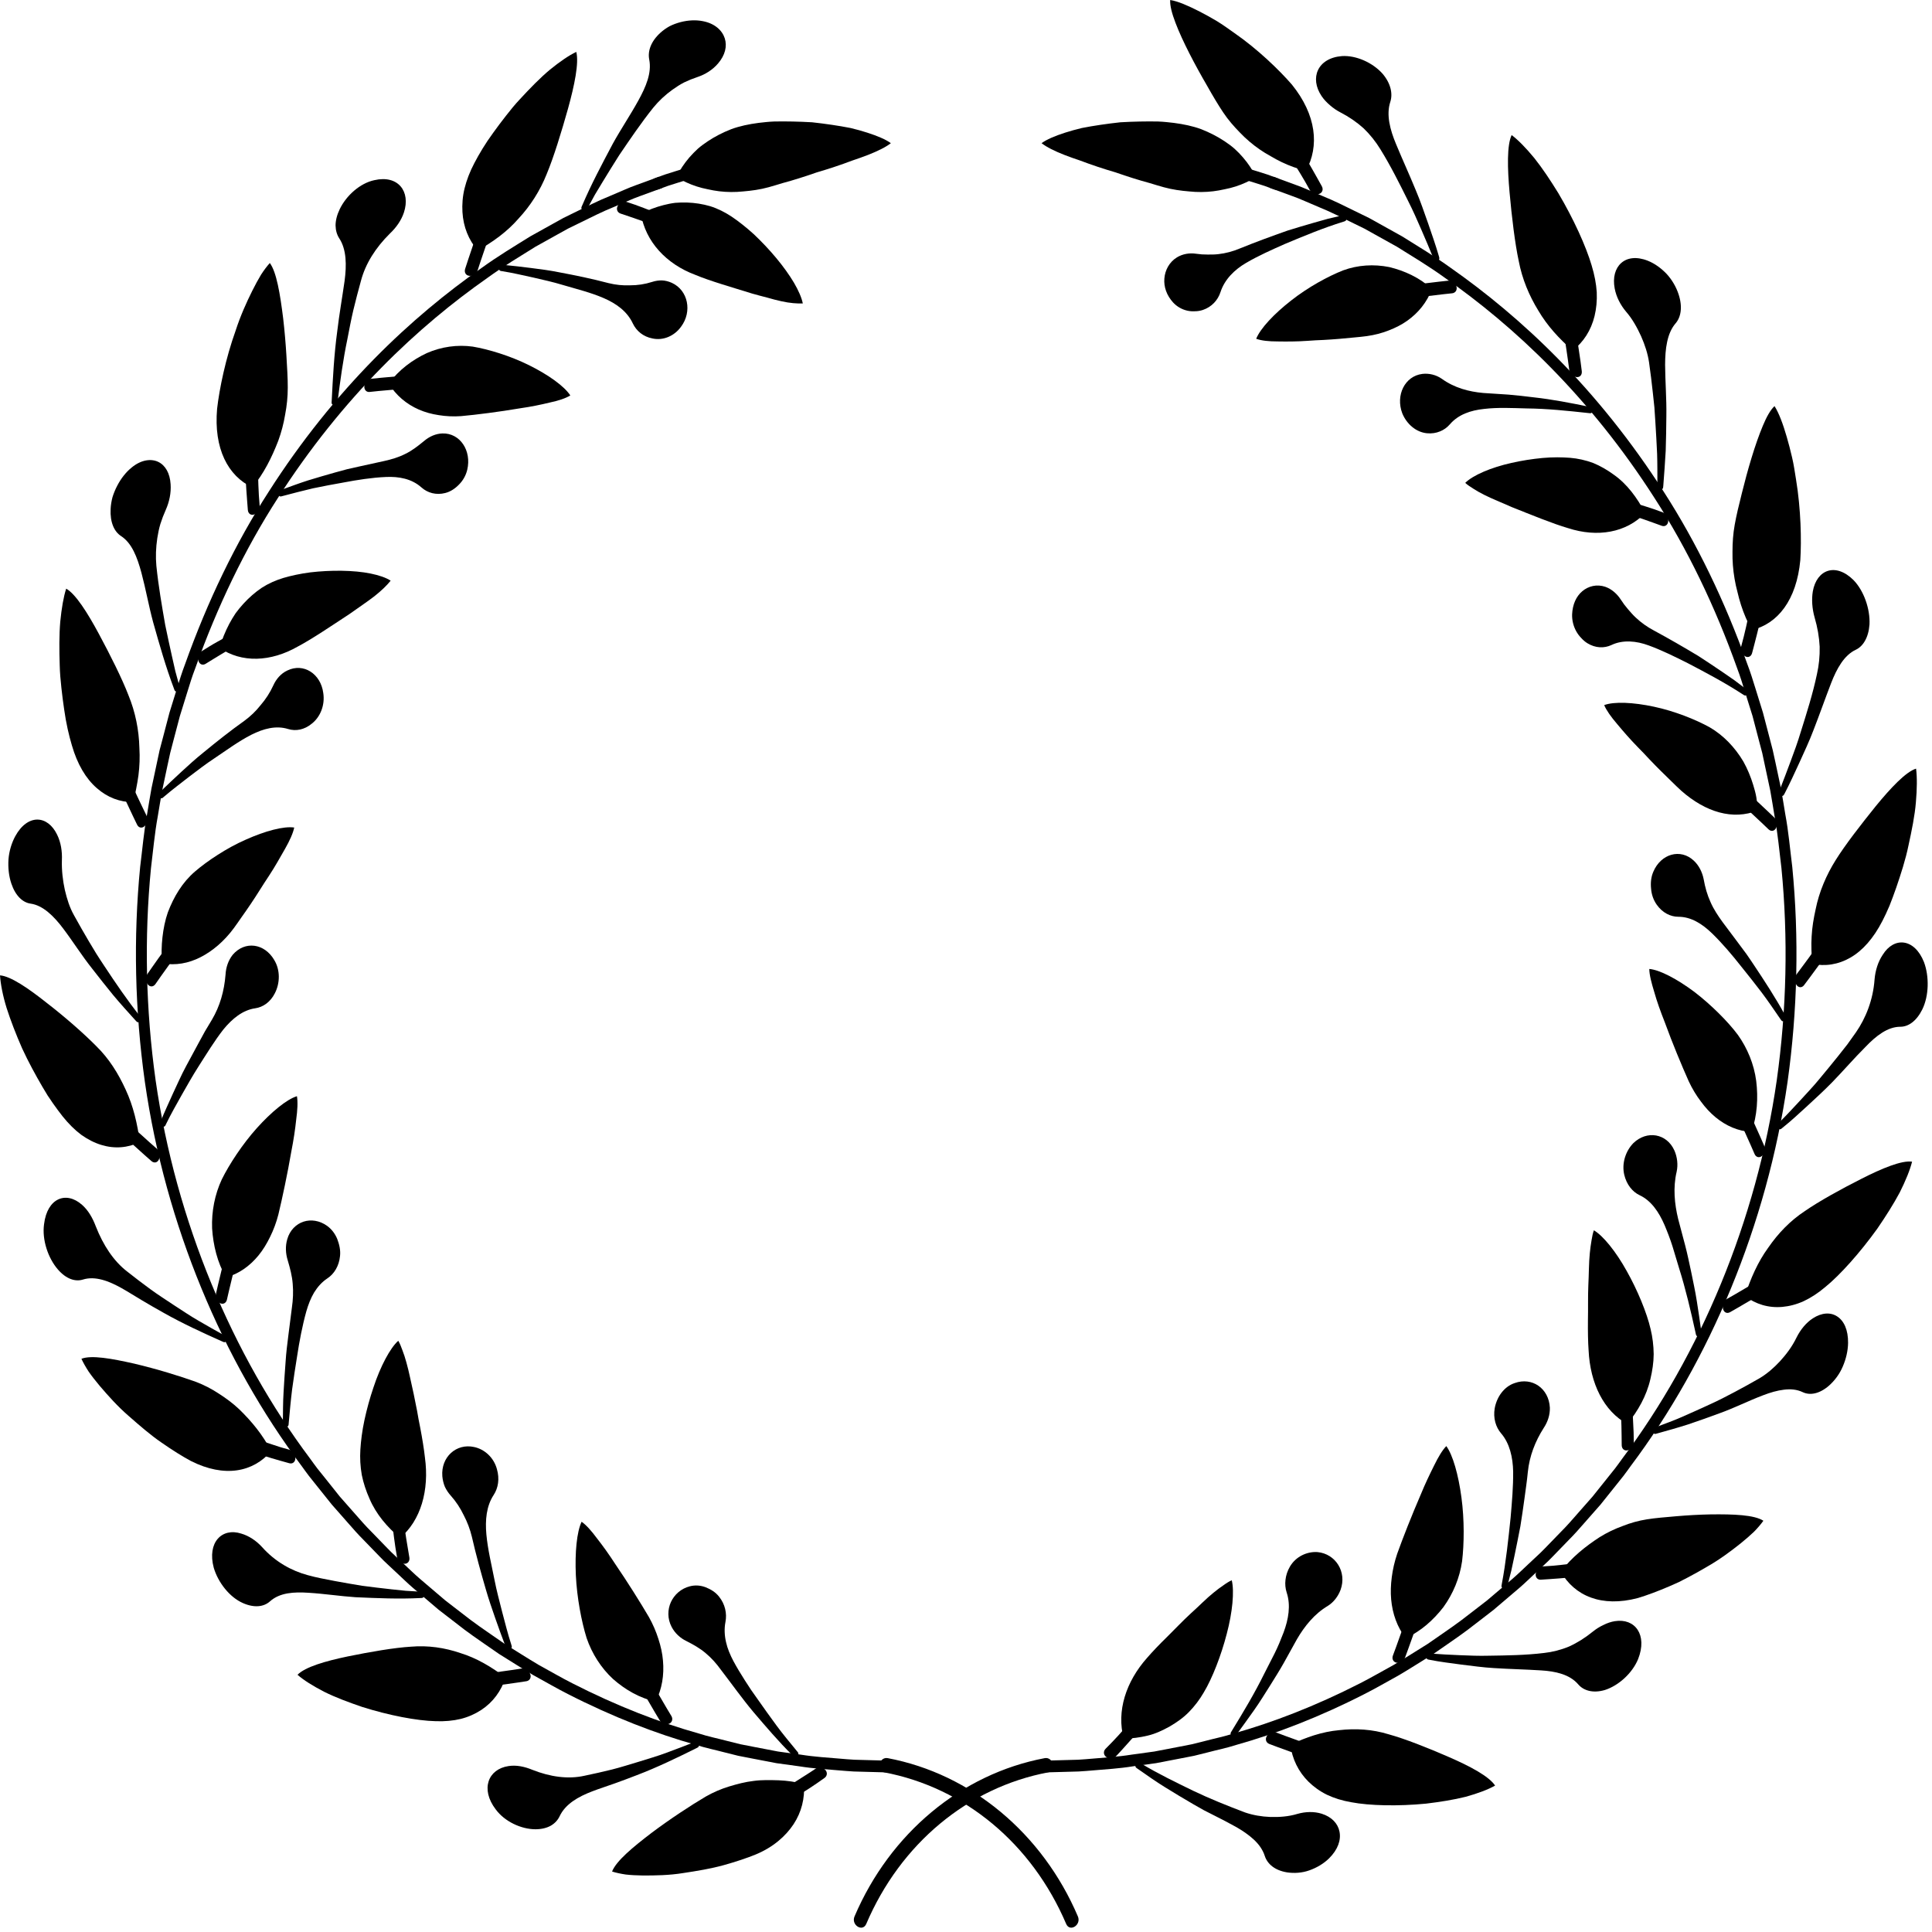 <?xml version="1.0" encoding="UTF-8" standalone="no"?><!DOCTYPE svg PUBLIC "-//W3C//DTD SVG 1.1//EN" "http://www.w3.org/Graphics/SVG/1.1/DTD/svg11.dtd"><svg width="100%" height="100%" viewBox="0 0 1305 1305" version="1.1" xmlns="http://www.w3.org/2000/svg" xmlns:xlink="http://www.w3.org/1999/xlink" xml:space="preserve" xmlns:serif="http://www.serif.com/" style="fill-rule:evenodd;clip-rule:evenodd;stroke-linejoin:round;stroke-miterlimit:2;"><path d="M860.183,119.383c0,0 5.33,1.959 15.359,5.625c5.033,1.742 10.983,4.588 18.145,7.555c7.201,2.866 15.209,6.904 24.175,11.308c2.242,1.1 4.555,2.233 6.942,3.392c2.279,1.283 4.667,2.595 7.092,3.941c4.85,2.696 9.916,5.521 15.208,8.467c10.288,6.45 21.563,13.137 33.025,21.417c23.034,16.158 47.904,36.42 72.554,61.52c24.65,25.071 49.009,54.971 71.088,89.488c22.187,34.404 41.329,73.892 56.537,116.587c2.021,5.284 3.709,10.742 5.4,16.213c1.688,5.471 3.379,10.958 5.105,16.466c1.47,5.588 2.941,11.201 4.408,16.834l2.204,8.458l1.875,8.592c1.213,5.737 2.425,11.496 3.675,17.266c1.063,5.809 1.946,11.676 2.938,17.53c2.204,11.687 3.195,23.625 4.704,35.529c4.662,47.796 3.562,97 -3.196,145.275c-13.888,96.621 -52.608,188.362 -105.95,259.421c-1.617,2.237 -3.233,4.521 -4.925,6.708l-5.142,6.446c-3.416,4.287 -6.833,8.558 -10.25,12.808c-3.562,4.067 -7.125,8.117 -10.687,12.146c-3.529,4.046 -7.054,8.067 -10.804,11.8c-3.671,3.796 -7.346,7.575 -10.984,11.333c-3.6,3.8 -7.529,7.18 -11.241,10.759c-3.784,3.483 -7.421,7.116 -11.275,10.412c-3.859,3.284 -7.68,6.546 -11.5,9.788c-1.913,1.625 -3.784,3.237 -5.696,4.846c-1.946,1.516 -3.892,3.025 -5.842,4.529c-3.892,2.995 -7.75,5.971 -11.608,8.929c-7.713,5.8 -15.65,11 -23.292,16.396c-7.933,4.9 -15.612,9.854 -23.362,14.42c-7.825,4.284 -15.43,8.759 -23.109,12.63c-30.562,15.629 -59.954,26.9 -86.55,34.366c-6.575,2.125 -13.116,3.421 -19.358,5.084c-3.125,0.779 -6.208,1.545 -9.221,2.3c-3.05,0.595 -6.025,1.179 -8.967,1.745c-5.841,1.13 -11.462,2.205 -16.825,3.242c-5.4,0.742 -10.541,1.45 -15.466,2.121c-9.771,1.567 -18.55,2.017 -26.192,2.7c-3.821,0.279 -7.346,0.667 -10.617,0.8c-3.233,0.092 -6.17,0.175 -8.816,0.246c-10.579,0.287 -16.2,0.446 -16.2,0.446l-0,-7.959c-0,0 5.546,-0.154 15.979,-0.441c2.571,-0.071 5.512,-0.146 8.708,-0.234c3.196,-0.137 6.684,-0.516 10.434,-0.795c7.529,-0.671 16.2,-1.117 25.825,-2.659c4.85,-0.662 9.916,-1.358 15.245,-2.096c5.288,-1.012 10.838,-2.079 16.605,-3.187c2.866,-0.563 5.804,-1.133 8.816,-1.725c2.975,-0.738 5.988,-1.5 9.075,-2.267c6.134,-1.641 12.6,-2.912 19.1,-5.012c26.196,-7.354 55.142,-18.463 85.304,-33.863c7.53,-3.816 15.025,-8.233 22.775,-12.446c7.605,-4.5 15.209,-9.387 23,-14.216c7.53,-5.317 15.355,-10.446 22.959,-16.159c3.783,-2.912 7.604,-5.845 11.425,-8.8c1.946,-1.483 3.858,-2.966 5.766,-4.462c1.875,-1.588 3.75,-3.179 5.621,-4.775c3.75,-3.196 7.534,-6.413 11.354,-9.65c3.784,-3.25 7.384,-6.833 11.092,-10.267c3.675,-3.529 7.533,-6.854 11.096,-10.6c3.6,-3.704 7.2,-7.429 10.837,-11.179c3.675,-3.671 7.163,-7.637 10.617,-11.621c3.492,-3.975 7.017,-7.966 10.542,-11.975c3.346,-4.191 6.725,-8.4 10.104,-12.629l5.071,-6.35c1.687,-2.154 3.233,-4.408 4.85,-6.612c52.566,-70.042 90.737,-160.455 104.404,-255.667c6.683,-47.575 7.75,-96.092 3.158,-143.2c-1.471,-11.738 -2.462,-23.508 -4.629,-35.017c-0.992,-5.771 -1.837,-11.558 -2.9,-17.279c-1.212,-5.687 -2.425,-11.362 -3.637,-17.017l-1.8,-8.466l-2.205,-8.338c-1.433,-5.55 -2.904,-11.075 -4.337,-16.587c-1.688,-5.429 -3.379,-10.838 -5.067,-16.229c-1.654,-5.388 -3.308,-10.767 -5.291,-15.971c-14.988,-42.084 -33.834,-81 -55.73,-114.904c-21.75,-34.025 -45.775,-63.496 -70.058,-88.205c-24.283,-24.745 -48.783,-44.712 -71.525,-60.641c-11.279,-8.163 -22.408,-14.75 -32.55,-21.109c-5.217,-2.904 -10.212,-5.683 -14.987,-8.341c-2.388,-1.329 -4.7,-2.621 -6.98,-3.888c-2.35,-1.146 -4.629,-2.258 -6.833,-3.341c-8.854,-4.342 -16.717,-8.321 -23.804,-11.146c-7.054,-2.921 -12.967,-5.729 -17.929,-7.446c-9.846,-3.613 -15.134,-5.542 -15.134,-5.542l2.275,-7.571Z" style="fill-rule:nonzero;"/><path d="M786.088,126.471c5.804,1.604 11.57,2.367 17.154,2.833c5.55,0.584 10.987,0.534 16.275,-0.104c2.608,-0.308 5.216,-0.812 7.754,-1.371c2.533,-0.487 4.996,-1.116 7.421,-1.891c4.812,-1.55 9.404,-3.675 13.662,-6.342c-2.237,-4.675 -5.179,-9.117 -8.742,-13.246c-1.762,-2.067 -3.708,-4.05 -5.804,-5.95c-2.096,-1.821 -4.333,-3.462 -6.721,-5.05c-4.779,-3.146 -10.066,-5.879 -15.762,-8.108c-5.729,-2.109 -11.938,-3.375 -18.367,-4.221c-3.196,-0.367 -6.796,-0.808 -10.691,-0.95c-3.892,-0.079 -8.046,-0.071 -12.342,0.017c-4.3,0.087 -8.708,0.245 -13.154,0.512c-4.479,0.488 -8.963,1.054 -13.333,1.7c-4.371,0.646 -8.596,1.367 -12.638,2.158c-4.042,0.938 -7.862,2.055 -11.354,3.15c-6.942,2.221 -12.525,4.625 -15.904,7.1c3.379,2.663 8.854,5.367 15.5,7.967c3.308,1.313 6.908,2.525 10.691,3.821c3.784,1.437 7.717,2.833 11.721,4.171c4.004,1.333 8.079,2.608 12.121,3.787c4.042,1.404 8.008,2.742 11.867,3.946c3.858,1.213 7.566,2.296 11.058,3.238c3.488,1.004 6.683,2.083 9.588,2.833Z" style="fill-rule:nonzero;"/><path d="M866.025,125.725c-0.658,2.075 -3.158,3.042 -5.583,2.15c-0,-0 -2.571,-0.933 -6.392,-2.333c-3.821,-1.305 -9.037,-2.817 -14.217,-4.434c-5.179,-1.533 -10.325,-3.329 -14.254,-4.183c-3.929,-0.983 -6.575,-1.638 -6.575,-1.638l1.688,-7.741c-0,-0 2.646,0.662 6.65,1.658c4.004,0.875 9.221,2.683 14.475,4.246c5.254,1.642 10.541,3.171 14.437,4.496c3.896,1.421 6.467,2.371 6.467,2.371c2.462,0.904 3.967,3.325 3.304,5.408Z" style="fill-rule:nonzero;"/><path d="M892.771,1225.11c6.687,2.108 10.946,6.579 12.012,12.112c1.138,5.617 -1.029,12.079 -7.054,18.046c-3.6,3.542 -8.3,6.325 -13.262,8.079c-4.959,1.787 -10.321,2.092 -15.096,1.379c-8.229,-1.321 -13.3,-5.646 -15.063,-11.096c-1.396,-4.362 -4.116,-8.029 -7.533,-11.179c-3.454,-3.187 -7.675,-6.046 -12.05,-8.508c-4.7,-2.633 -9.513,-5.096 -14.325,-7.529l-7.162,-3.638c-2.355,-1.337 -4.705,-2.671 -7.055,-3.996c-6.575,-3.812 -12.966,-7.662 -19.212,-11.541c-6.246,-3.821 -12.454,-8.275 -18.442,-12.417l-0.846,-0.596c-2.133,-1.521 0.588,-4.483 2.9,-3.129c11.425,6.892 23.184,12.592 35.455,18.55c11.204,5.358 22.85,10.029 35.008,14.633c5.291,1.796 10.983,2.792 16.933,3.021c5.954,0.163 12.233,-0.204 18.442,-2.087c5.437,-1.542 11.171,-1.696 16.35,-0.104Z" style="fill-rule:nonzero;"/><path d="M912.754,1217.35c-6.171,-1.058 -11.646,-2.779 -16.458,-5.062c-4.813,-2.367 -9,-5.413 -12.454,-8.813c-6.904,-6.837 -10.984,-15.416 -12.267,-24.962c10.579,-5.017 21.488,-8.804 32.804,-9.829c11.242,-1.3 22.554,-0.646 33.65,2.787c10.875,2.992 26.563,9.179 40.779,15.404c14.105,6.146 26.925,12.929 31.08,19.217c-4.775,2.737 -11.721,5.308 -19.767,7.55c-8.117,2.05 -17.483,3.521 -26.854,4.65c-18.954,1.846 -38.204,1.408 -50.513,-0.942Z" style="fill-rule:nonzero;"/><path d="M855.742,1172.58c-1.325,2.063 -0.663,4.475 1.541,5.371c0,-0 9.184,3.512 18.734,6.875c4.741,1.658 9.625,3.416 13.225,4.496c3.637,1.075 6.062,1.791 6.062,1.791l4.667,-8.037c-0,-0 -2.425,-0.713 -6.063,-1.784c-3.637,-1.133 -8.337,-2.424 -13.112,-4.158c-9.554,-3.362 -18.7,-6.871 -18.7,-6.871c-2.204,-0.837 -5.034,0.192 -6.354,2.317Z" style="fill-rule:nonzero;"/><path d="M1090.74,1095.05c13.629,-2.192 22.229,9.171 15.762,25.575c-3.933,9.629 -13.3,18.004 -22.483,20.921c-8.008,2.346 -14.363,0.417 -17.963,-3.796c-5.804,-6.787 -15.395,-8.875 -25.166,-9.458c-10.434,-0.667 -21.454,-0.892 -31.775,-1.563c-7.238,-0.404 -14.734,-1.475 -21.896,-2.337c-7.275,-1.004 -14.254,-1.788 -21.417,-3.225l-0.991,-0.188c-2.538,-0.491 -1.142,-4.333 1.504,-4.066c6.429,0.525 12.858,0.791 19.433,1.096c6.575,0.274 13.3,0.562 19.875,0.37c12.088,-0.187 24.871,-0.325 37.396,-1.862c5.512,-0.604 11.208,-2.021 16.792,-4.333c5.47,-2.48 10.837,-5.825 15.979,-10.005c2.279,-1.837 4.704,-3.387 7.275,-4.558c2.458,-1.258 5.066,-2.154 7.675,-2.571Z" style="fill-rule:nonzero;"/><path d="M1106.28,1079.43c-24.391,6.442 -42.687,-1.366 -52.054,-17.841c7.421,-9.659 16.713,-17.088 26.338,-23.334c4.887,-3.029 10.066,-5.525 15.466,-7.471c5.255,-2.1 10.73,-3.625 16.35,-4.512c5.617,-0.921 12.709,-1.475 20.092,-2.121c7.35,-0.633 15.321,-1.083 23,-1.233c15.5,-0.192 29.463,0.3 35.633,4.295c-1.654,2.309 -3.783,4.834 -6.354,7.45c-2.683,2.546 -5.733,5.205 -9.075,7.9c-6.725,5.375 -14.4,11.059 -22.887,15.859c-4.15,2.454 -8.375,4.812 -12.563,7.021c-2.096,1.079 -4.154,2.145 -6.208,3.2c-2.096,0.937 -4.188,1.862 -6.208,2.762c-8.159,3.508 -15.617,6.267 -21.53,8.025Z" style="fill-rule:nonzero;"/><path d="M1037.37,1062.78c-0.442,2.483 1.062,4.4 3.379,4.25c-0,0 2.496,-0.167 6.171,-0.408c3.712,-0.3 8.816,-0.546 13.666,-1.205c9.846,-1.158 19.946,-2.62 19.946,-2.62c0,-0 0.371,-2.325 0.738,-4.642c0.366,-2.304 0.696,-4.646 0.696,-4.646c-0,0 -2.496,0.408 -6.28,0.913c-3.712,0.479 -8.708,1.112 -13.666,1.75c-4.925,0.579 -9.775,1.15 -13.446,1.458c-3.675,0.25 -6.171,0.412 -6.171,0.412c-2.354,0.146 -4.596,2.25 -5.033,4.738Z" style="fill-rule:nonzero;"/><path d="M1224.54,890.467c6.025,-3.875 11.904,-4.2 16.383,-1.284c4.591,2.946 7.496,9.063 7.387,17.913c-0.075,5.258 -1.362,10.867 -3.604,15.996c-2.166,5.154 -5.616,9.616 -9.329,12.904c-6.504,5.617 -12.896,6.671 -17.746,4.342c-3.929,-1.863 -8.225,-2.209 -12.708,-1.638c-4.521,0.538 -9.296,1.938 -13.958,3.742c-10.03,3.783 -19.621,8.691 -29.721,12.266c-7.017,2.596 -13.963,5.059 -20.829,7.384c-6.98,2.241 -14.071,4.221 -20.98,6.137l-0.954,0.267c-2.496,0.671 -2.683,-3.508 -0.183,-4.429c6.062,-2.317 12.417,-4.563 18.404,-7.242c6.025,-2.637 12.125,-5.383 18.296,-8.237c5.696,-2.559 11.204,-5.43 16.825,-8.405c5.583,-2.97 11.242,-6.07 16.9,-9.345c4.85,-2.95 9.367,-6.796 13.592,-11.359c4.187,-4.591 8.191,-9.829 11.166,-16c2.684,-5.379 6.467,-10.021 11.059,-13.012Z" style="fill-rule:nonzero;"/><path d="M1232.91,869.346c-4.884,4.137 -9.809,7.312 -14.621,9.558c-4.85,2.225 -9.809,3.45 -14.438,3.867c-9.329,0.812 -17.891,-1.813 -25.237,-7.317c3.821,-11.783 8.708,-23.025 15.762,-32.683c6.721,-9.775 14.95,-18.304 24.796,-24.763c9.442,-6.554 24.283,-14.77 38.204,-21.787c13.779,-6.996 27.075,-12.55 34.167,-11.558c-1.396,5.65 -4.371,12.912 -8.342,20.825c-4.187,7.849 -9.55,16.275 -15.171,24.466c-11.716,16.288 -25.091,31.238 -35.12,39.392Z" style="fill-rule:nonzero;"/><path d="M1163.81,883.942c0.512,2.47 2.57,3.583 4.699,2.433c0,0 8.601,-4.862 17.417,-10.125c4.333,-2.642 8.888,-5.283 12.05,-7.425c3.196,-2.146 5.325,-3.571 5.325,-3.571l-2.242,-9.175c0,0 -2.129,1.433 -5.325,3.575c-3.233,2.104 -7.35,4.95 -11.758,7.567c-8.779,5.266 -17.412,10.129 -17.412,10.129c-2.059,1.167 -3.267,4.096 -2.755,6.592Z" style="fill-rule:nonzero;"/><path d="M1271.71,644.942c7.567,-12.284 21.417,-11.338 27.884,4.95c3.6,9.654 3.379,22.762 -1.175,32.004c-3.971,7.946 -9.479,11.662 -14.809,11.642c-8.558,-0.005 -16.42,6.166 -23.437,13.508c-7.825,7.8 -15.208,16.404 -22.738,24.129c-5.329,5.454 -11.058,10.675 -16.57,15.779c-5.584,5.083 -10.871,10.071 -16.75,14.758l-0.809,0.663c-2.058,1.692 -3.708,-2.054 -1.725,-3.967c4.813,-4.721 9.292,-9.65 13.996,-14.662c4.554,-5.034 9.512,-10.138 13.812,-15.471c4.042,-4.854 8.155,-9.854 12.271,-15l6.171,-7.825l5.767,-8.087c6.65,-9.592 11.608,-21.913 12.6,-35.742c0.516,-6.075 2.35,-11.963 5.512,-16.679Z" style="fill-rule:nonzero;"/><path d="M1271.53,622.008c-6.063,11.805 -13.375,20.059 -21.638,24.825c-8.304,4.771 -17.158,6.075 -25.862,4.2c-0.371,-6.221 -0.737,-12.429 -0.333,-18.575c0.333,-6.141 1.358,-12.229 2.683,-18.166c2.35,-11.854 7.238,-23.25 13.592,-33.384c3.158,-5.058 7.383,-11.033 12.125,-17.329c4.737,-6.296 9.991,-12.916 14.95,-19.087c10.104,-12.338 20.316,-23.171 27.187,-25.304c0.771,5.787 0.659,13.741 -0.112,22.704c-0.734,8.966 -2.792,19.029 -4.959,28.958c-2.02,9.925 -5.291,19.829 -8.304,28.65c-1.541,4.417 -3.083,8.571 -4.591,12.354c-1.58,3.779 -3.234,7.204 -4.738,10.154Z" style="fill-rule:nonzero;"/><path d="M1213.41,665.221c1.396,2.054 3.709,2.162 5.179,0.204c0,0 6.209,-8.192 12.417,-16.812c3.196,-4.296 5.913,-8.68 8.154,-12.005c2.167,-3.345 3.638,-5.575 3.638,-5.575l-5.363,-7.433c0,0 -5.804,9.004 -11.608,17.579c-2.829,4.304 -6.1,8.517 -8.379,11.642c-2.313,3.1 -3.854,5.171 -3.854,5.171c-1.509,1.958 -1.58,5.179 -0.184,7.229Z" style="fill-rule:nonzero;"/><path d="M1224.5,399.425c2.608,-14.658 15.358,-19.658 27.517,-7.567c7.016,7.255 11.279,19.596 10.762,29.954c-0.658,8.996 -4.408,14.817 -9.292,17.092c-7.862,3.683 -12.858,12.771 -16.641,22.546c-4.042,10.442 -7.938,21.621 -11.979,31.938c-2.755,7.27 -6.171,14.541 -9.367,21.595c-3.271,7.071 -6.392,13.946 -9.917,20.742l-0.516,0.958c-1.284,2.446 -4.113,-0.295 -3.013,-2.895c2.5,-6.371 4.958,-12.863 7.421,-19.475c2.5,-6.621 4.925,-13.363 6.946,-20.125c3.891,-12.409 8.079,-25.542 10.871,-38.817c1.325,-5.854 1.983,-12.125 1.837,-18.621c-0.329,-6.408 -1.471,-13.033 -3.417,-19.667c-1.654,-5.85 -2.129,-12.062 -1.212,-17.658Z" style="fill-rule:nonzero;"/><path d="M1216.05,378.333c-2.533,27.092 -15.354,43.138 -32.804,47.221c-2.938,-5.408 -5.363,-11.05 -7.238,-16.875c-0.954,-2.908 -1.725,-5.875 -2.425,-8.854c-0.808,-2.933 -1.433,-5.904 -1.945,-8.904c-1.03,-5.996 -1.509,-12.117 -1.396,-18.275c-0,-6.108 0.404,-12.159 1.504,-18.225c1.067,-6.038 2.829,-13.417 4.812,-21.238c1.913,-7.733 4.117,-15.987 6.542,-23.891c2.388,-7.884 5.033,-15.471 7.604,-21.613c2.534,-6.112 5.217,-10.908 7.934,-13.366c3.05,4.816 5.766,12.229 8.266,20.858c1.25,4.308 2.463,8.925 3.563,13.704c1.141,4.754 1.875,9.892 2.683,14.933c3.342,20.163 3.746,41.296 2.9,54.525Z" style="fill-rule:nonzero;"/><path d="M1178.62,443.2c2.021,1.292 4.187,0.392 4.85,-2.054c-0,-0 0.662,-2.575 1.687,-6.438c0.959,-3.858 2.425,-9.15 3.492,-14.358c2.279,-10.425 4.333,-21.246 4.333,-21.246l-7.604,-4.529c0,-0 -2.054,10.812 -4.296,21.237c-1.141,5.238 -2.204,10.334 -3.233,14.221c-0.992,3.863 -1.692,6.438 -1.692,6.438c-0.658,2.441 0.442,5.437 2.463,6.729Z" style="fill-rule:nonzero;"/><path d="M1090.67,194.863c-2.829,-14.746 7.017,-24.813 22.371,-18.742c4.554,1.8 9,4.992 12.75,8.937c3.67,4.005 6.5,8.938 8.079,13.85c2.758,8.488 1.546,15.33 -2.092,19.534c-5.766,6.704 -7.016,17.208 -7.054,27.946c0.075,11.408 1.029,22.933 0.846,34.408c-0.075,8.029 -0.183,15.921 -0.442,23.716c-0.479,7.951 -0.991,15.771 -1.616,23.463l-0.109,1.079c-0.221,2.767 -3.933,1.55 -3.896,-1.292c0,-6.962 0.038,-14.133 -0.183,-21.216c-0.333,-7.029 -0.7,-14.154 -1.175,-21.379c-0.221,-3.321 -0.442,-6.659 -0.662,-10.013c-0.367,-3.312 -0.696,-6.637 -1.067,-9.971c-0.733,-6.704 -1.542,-13.508 -2.533,-20.35c-0.884,-6.012 -2.792,-11.833 -5.363,-17.679c-2.646,-5.737 -5.804,-11.642 -10.212,-16.683c-3.784,-4.517 -6.58,-9.938 -7.642,-15.609Z" style="fill-rule:nonzero;"/><path d="M1075.1,179.283c1.946,6.379 3.083,12.434 3.45,18.096c0.258,5.767 -0.292,11.158 -1.467,16.05c-2.387,9.792 -7.533,17.667 -14.771,23.313c-9,-7.788 -17.116,-16.555 -23.216,-26.93c-6.246,-10.162 -10.946,-21.366 -13.263,-33.591c-2.533,-11.8 -4.7,-29.746 -6.171,-46.242c-1.47,-16.387 -1.837,-31.854 1.396,-38.746c4.446,3.325 9.771,8.809 15.284,15.505c5.47,6.841 10.983,15.175 16.2,23.641c10.287,17.329 18.77,36.013 22.558,48.904Z" style="fill-rule:nonzero;"/><path d="M1064.77,254.692c2.312,0.345 3.967,-1.417 3.675,-3.971c-0,-0 -0.296,-2.621 -0.846,-6.567c-0.587,-3.975 -1.396,-9.279 -2.167,-14.575c-0.846,-5.333 -1.691,-10.791 -2.425,-14.791c-0.808,-3.98 -1.358,-6.634 -1.358,-6.634l-8.746,-0.754c0,0 0.55,2.65 1.359,6.633c0.737,4.013 1.875,9.113 2.645,14.525c1.692,10.709 3.05,21.125 3.05,21.125c0.33,2.496 2.496,4.688 4.813,5.009Z" style="fill-rule:nonzero;"/><path d="M892.658,64.85c-8.116,-12.067 -2.825,-25.579 13.667,-26.958c9.7,-0.646 20.904,4.437 27.554,11.908c5.621,6.625 6.979,13.604 5.217,19.008c-2.867,8.73 -0.146,18.896 3.892,28.542c4.262,10.321 9.187,21.025 13.375,31.258c3.05,7.15 5.62,14.809 8.229,22.13c2.533,7.437 5.066,14.525 7.237,22.025l0.292,1.05c0.771,2.687 -3.013,3.091 -4.004,0.429c-2.571,-6.392 -5.292,-12.721 -8.084,-19.179c-2.791,-6.455 -5.691,-13.005 -8.85,-19.225c-5.733,-11.542 -11.796,-23.775 -18.812,-35.063c-3.084,-5.037 -6.867,-9.842 -11.35,-14.154c-4.554,-4.088 -9.808,-7.721 -15.613,-10.708c-2.533,-1.317 -4.958,-2.95 -7.091,-4.855c-2.167,-1.854 -4.113,-3.879 -5.659,-6.208Z" style="fill-rule:nonzero;"/><path d="M872.638,57.146c16.57,20.492 18.662,41.575 9.516,58.208c-5.658,-1.362 -11.096,-3.304 -16.312,-5.791c-2.609,-1.234 -5.142,-2.65 -7.642,-4.117c-2.533,-1.375 -4.958,-2.883 -7.346,-4.525c-4.737,-3.275 -9.221,-7.071 -13.3,-11.346c-4.112,-4.192 -7.971,-8.6 -11.312,-13.621c-3.346,-4.979 -7.13,-11.341 -11.059,-18.333c-3.933,-6.758 -8.008,-14.129 -11.721,-21.408c-3.708,-7.28 -7.049,-14.45 -9.441,-20.771c-2.388,-6.267 -3.821,-11.571 -3.6,-15.442c5.329,0.817 12.2,3.913 19.729,7.708c3.783,1.934 7.717,4.125 11.721,6.492c3.966,2.433 7.971,5.275 11.9,8.092c15.946,11.037 30.492,25.208 38.867,34.854Z" style="fill-rule:nonzero;"/><path d="M890.933,131.033c2.242,-0.712 3.121,-3.046 1.913,-5.229c-0,0 -1.288,-2.296 -3.196,-5.733c-1.95,-3.388 -4.521,-8.192 -7.312,-12.575c-5.513,-8.888 -11.388,-17.909 -11.388,-17.909l-8.267,2.921c0,0 5.913,9.017 11.425,17.904c2.755,4.48 5.475,8.809 7.421,12.238c1.909,3.437 3.196,5.729 3.196,5.729c1.213,2.183 3.967,3.367 6.208,2.654Z" style="fill-rule:nonzero;"/><path d="M774.883,1119.75c-14.4,16.191 -20.829,36.133 -15.833,54.646c5.475,-0.071 10.875,-0.759 16.125,-2.034c5.254,-1.2 10.25,-3.612 14.954,-6.212c4.667,-2.738 9.075,-5.767 12.929,-9.717c3.859,-3.954 7.238,-8.371 10.03,-13.221c5.733,-9.487 11.795,-25.058 15.541,-39.62c3.859,-14.434 5.217,-28.796 3.379,-36.18c-1.691,0.742 -3.6,1.905 -5.658,3.417c-2.092,1.4 -4.333,3.067 -6.721,5.033c-4.775,3.8 -9.883,9.155 -15.358,14.017c-5.4,4.971 -10.838,10.733 -15.942,15.775c-5.146,5.008 -9.808,9.908 -13.446,14.096Z" style="fill-rule:nonzero;"/><path d="M747.258,1186.81c-1.95,-1.395 -2.133,-3.912 -0.441,-5.604c-0,0 7.016,-6.925 13.591,-14.562c6.575,-7.471 12.784,-14.871 12.784,-14.871c-0,-0 1.766,1.216 3.491,2.325c1.725,1.087 3.455,2.179 3.455,2.179c-0,-0 -1.509,1.992 -3.896,4.846c-2.425,2.792 -5.659,6.508 -8.892,10.229c-3.342,3.742 -6.683,7.483 -9.221,10.287c-1.283,1.409 -2.35,2.58 -3.121,3.4c-0.77,0.784 -1.175,1.234 -1.175,1.234c-1.691,1.696 -4.629,1.937 -6.575,0.537Z" style="fill-rule:nonzero;"/><path d="M905.554,1073.77c4.3,-12.046 -3.416,-24.225 -15.612,-25.388c-7.163,-0.475 -14.659,3.017 -18.625,9.779c-1.692,2.884 -2.684,5.942 -3.013,8.959c-0.366,2.95 -0.075,5.875 0.809,8.595c2.866,8.696 1.212,18.042 -2.096,26.963c-1.8,4.696 -3.784,9.579 -6.059,14.112c-2.316,4.575 -4.666,9.167 -6.983,13.709c-6.537,13.241 -13.958,25.637 -21.858,38.529l-0.55,0.9c-1.471,2.325 2.02,3.917 3.675,1.683c4.041,-5.475 7.933,-10.916 11.754,-16.316c3.821,-5.334 7.35,-11.205 10.875,-16.713c3.196,-5.158 6.391,-10.154 9.366,-15.462c2.942,-5.275 5.842,-10.567 8.78,-15.834c5.146,-8.879 11.904,-17.241 20.866,-22.546c3.896,-2.433 6.984,-6.395 8.671,-10.97Z" style="fill-rule:nonzero;"/><path d="M943.763,1049.5c-1.8,5.321 -3.013,10.654 -3.676,15.887c-0.662,5.192 -0.845,10.138 -0.404,15.009c0.884,9.691 4.08,18.691 9.809,26.062c10.175,-4.462 18.733,-12.175 25.495,-20.916c6.576,-9.071 10.984,-19.742 12.601,-30.98c1.395,-11.612 1.616,-27.966 -0.442,-43.125c-2.021,-15.212 -5.804,-28.629 -10.213,-34.658c-2.683,2.767 -5.437,7.375 -8.266,13.175c-2.863,5.725 -6.025,12.271 -8.963,19.471c-6.062,13.996 -12.196,29.596 -15.942,40.075Z" style="fill-rule:nonzero;"/><path d="M943.358,1123.11c-2.279,-0.437 -3.383,-2.662 -2.462,-4.941c-0,-0 3.675,-9.792 6.979,-19.359c1.654,-4.825 3.308,-9.45 4.408,-13.15c1.067,-3.65 1.8,-6.087 1.8,-6.087l8.009,1.108c-0,0 -0.696,2.434 -1.8,6.084c-1.1,3.62 -2.534,8.67 -4.225,13.441c-3.342,9.563 -6.98,19.354 -6.98,19.354c-0.883,2.334 -3.454,3.934 -5.729,3.55Z" style="fill-rule:nonzero;"/><path d="M1046.88,950.821c-0.696,-13.117 -12.05,-20.804 -23.696,-16.625c-7.162,2.325 -12.158,9.312 -13.554,17.029c-1.137,6.65 0.7,12.754 4.333,16.979c5.771,6.708 7.938,16.246 8.121,25.771c0.109,10.062 -0.808,20.696 -1.725,31.192c-1.508,14.495 -3.125,29.85 -5.916,44.65l-0.184,1.054c-0.516,2.716 3.342,2.712 4.042,-0.004l2.533,-9.959l2.167,-10.12c1.396,-6.713 2.721,-13.338 3.971,-19.876c0.992,-6.145 1.871,-12.325 2.716,-18.42c0.809,-6.134 1.726,-12.046 2.313,-18.213c1.104,-10.762 4.925,-20.642 10.767,-29.812c2.646,-3.975 4.258,-8.734 4.112,-13.646Z" style="fill-rule:nonzero;"/><path d="M1073.04,912.033c1.029,22.409 10.283,41.192 26.154,49.813c7.237,-8.817 13.004,-19.038 15.579,-30.279c1.321,-5.575 2.204,-11.171 2.237,-16.867c-0.071,-5.75 -0.733,-11.45 -2.091,-16.983c-2.534,-11.004 -8.892,-26.409 -16.2,-39.321c-7.13,-12.9 -15.909,-23.783 -22.117,-27.367c-0.663,1.858 -1.175,4.158 -1.579,6.817c-0.442,2.616 -0.884,5.546 -1.175,8.766c-0.663,6.388 -0.588,14.084 -0.992,21.73c-0.333,7.675 -0.075,15.958 -0.258,23.416c-0.075,7.488 0.037,14.559 0.441,20.275Z" style="fill-rule:nonzero;"/><path d="M1099.49,979.613c-2.242,0.587 -4.08,-0.98 -4.08,-3.467c0,-0 -0.037,-2.588 -0.071,-6.479c-0.037,-3.863 -0.112,-8.959 -0.479,-14.171c-0.587,-10.35 -1.395,-20.338 -1.395,-20.338c-0,0 1.983,-0.579 3.966,-1.154c1.984,-0.562 3.859,-1.241 3.859,-1.241c-0,-0 0.329,2.583 0.587,6.345c0.221,3.834 0.55,8.942 0.879,14.054c0.259,5.217 0.517,10.438 0.7,14.355c0.075,3.895 0.113,6.495 0.113,6.495c-0,2.484 -1.804,5.013 -4.079,5.6Z" style="fill-rule:nonzero;"/><path d="M1131.01,777.146c-5.183,-11.621 -18.662,-13.829 -27.775,-4.967c-5.216,5.371 -7.933,13.663 -6.095,21.413c1.612,6.645 5.545,11.441 10.358,13.725c7.825,3.666 13.004,11.333 16.787,20.045c1.946,4.609 3.859,9.517 5.4,14.413c1.509,4.967 3.013,9.954 4.484,14.883c4.479,14.213 7.825,28.55 11.129,43.596l0.221,1.058c0.587,2.73 4.079,1.042 3.675,-1.787c-0.954,-6.921 -1.946,-13.733 -3.013,-20.425c-1.029,-6.675 -2.533,-13.479 -3.858,-20.025c-1.321,-6.042 -2.496,-11.954 -4.079,-17.958c-1.58,-5.913 -3.159,-11.838 -4.7,-17.742c-2.463,-10.142 -3.563,-21.183 -1.029,-31.896c1.029,-4.762 0.441,-9.892 -1.505,-14.333Z" style="fill-rule:nonzero;"/><path d="M1140.67,730.346c2.354,5.05 5.146,9.65 8.266,13.733c2.942,4.05 6.246,7.592 9.809,10.546c7.166,5.913 15.429,9.496 24.32,9.979c3.896,-11.096 4.592,-23.125 3.196,-34.446c-1.47,-11.354 -5.987,-22.154 -12.341,-31.075c-6.688,-9.008 -18.075,-20.366 -29.355,-29.033c-11.72,-8.771 -23.475,-14.958 -30.529,-15.558c0.038,4 1.471,9.379 3.346,15.55c1.725,6.158 4.221,13.15 7.088,20.383c5.216,14.35 11.683,29.825 16.2,39.921Z" style="fill-rule:nonzero;"/><path d="M1190.15,780.817c-1.875,1.512 -4.116,0.862 -5.033,-1.4c-0,-0 -4.117,-9.58 -8.342,-18.73c-2.129,-4.595 -4.187,-9.083 -5.875,-12.437c-1.729,-3.346 -2.867,-5.579 -2.867,-5.579l6.171,-5.609c0,0 1.175,2.234 2.904,5.58c1.688,3.354 4.188,7.937 6.171,12.508c4.225,9.15 8.338,18.729 8.338,18.729c0.991,2.283 0.333,5.413 -1.467,6.938Z" style="fill-rule:nonzero;"/><path d="M1144.12,581.358c-9,-8.445 -22.188,-4.671 -27.329,7.409c-1.584,3.608 -1.95,7.583 -1.546,11.471c0.296,3.9 1.579,7.683 3.821,10.854c3.82,5.429 9.258,8.141 14.583,8.15c8.633,-0.017 16.129,4.8 22.742,11.183c6.979,6.771 13.737,14.762 19.912,22.621c4.479,5.55 9,11.258 13.479,17.121c4.409,5.858 8.488,11.858 12.713,18.025l0.625,0.866c1.504,2.242 4.079,-0.8 2.716,-3.22c-6.5,-11.834 -13.92,-23.217 -21.195,-34.096c-1.655,-2.488 -3.305,-4.963 -5.034,-7.413c-1.8,-2.429 -3.6,-4.862 -5.437,-7.304c-3.563,-4.758 -7.125,-9.529 -10.688,-14.279c-2.979,-4.125 -5.991,-8.596 -8.083,-13.425c-2.204,-4.821 -3.675,-9.988 -4.629,-15.45c-0.954,-4.792 -3.196,-9.279 -6.65,-12.513Z" style="fill-rule:nonzero;"/><path d="M1135.78,534.242c16.309,14.329 34.679,19.937 51.505,13.204c-0.184,-2.954 -0.48,-5.892 -0.921,-8.792c-0.475,-2.891 -1.284,-5.7 -2.13,-8.475c-1.687,-5.537 -3.891,-10.837 -6.612,-15.737c-5.767,-9.709 -13.517,-17.779 -22.775,-23.175c-9.625,-5.313 -23.808,-10.971 -37.658,-13.913c-13.921,-2.979 -26.888,-3.596 -33.613,-1.079c1.542,3.625 4.629,7.983 8.746,12.763c4.004,4.825 8.667,10.212 13.921,15.595c2.721,2.675 5.254,5.446 7.825,8.18c2.571,2.725 5.216,5.4 7.787,7.958c5.292,5.083 9.921,9.858 13.925,13.471Z" style="fill-rule:nonzero;"/><path d="M1199.67,559.288c-1.1,2.179 -3.379,2.55 -5.104,0.879c-0,-0 -7.275,-7.025 -14.475,-13.621c-3.6,-3.308 -7.092,-6.546 -9.992,-8.879c-2.829,-2.325 -4.704,-3.88 -4.704,-3.88l3.675,-7.816c-0,-0 7.491,6.117 15.025,12.683c7.162,6.596 14.437,13.625 14.437,13.625c1.725,1.671 2.242,4.829 1.138,7.009Z" style="fill-rule:nonzero;"/><path d="M1084.28,396.342c-5.733,-1.884 -11.354,-0.471 -15.466,2.983c-4.155,3.508 -6.613,8.933 -6.909,15.704c-0.108,4.004 0.884,7.9 2.721,11.259c0.917,1.679 2.054,3.225 3.379,4.583c1.25,1.4 2.646,2.633 4.225,3.608c5.438,3.35 11.388,3.5 16.275,1.196c7.713,-3.675 16.863,-2.771 25.088,0.279c8.821,3.213 17.821,7.658 26.6,12.075c12.158,6.354 24.941,13.125 36.921,20.929l0.841,0.542c2.204,1.408 3.492,-2.504 1.363,-4.142l-7.825,-5.908l-8.084,-5.583c-5.4,-3.671 -10.725,-7.217 -16.016,-10.646c-10.067,-6.096 -20.171,-11.888 -30.2,-17.325c-4.479,-2.359 -8.629,-5.288 -12.342,-8.796c-1.875,-1.742 -3.525,-3.679 -5.254,-5.675c-1.725,-1.983 -3.304,-4.108 -4.775,-6.392c-2.608,-4.012 -6.246,-7.191 -10.542,-8.691Z" style="fill-rule:nonzero;"/><path d="M1059.19,356.742c19.799,6.441 39.345,3.104 52.054,-10.221c-5.363,-10.263 -12.234,-19.617 -21.234,-25.913c-4.408,-3.233 -9.075,-5.904 -13.921,-7.904c-5.033,-1.854 -10.25,-3.029 -15.541,-3.471c-5.325,-0.412 -11.646,-0.521 -18.588,0.113c-6.908,0.646 -14.216,1.783 -21.05,3.35c-13.629,3.017 -25.975,8.266 -31.191,13.466c1.395,1.309 3.27,2.563 5.4,3.884c2.095,1.387 4.558,2.766 7.275,4.133c5.4,2.759 12.05,5.329 18.587,8.271c13.559,5.4 27.921,11.296 38.208,14.292Z" style="fill-rule:nonzero;"/><path d="M1126.82,352.121c-0.217,2.492 -2.205,3.833 -4.371,3.033c-0,0 -2.275,-0.825 -5.692,-2.062c-3.454,-1.184 -7.787,-2.888 -12.454,-4.234c-9.258,-2.825 -18.221,-5.3 -18.221,-5.3c0,0 0.146,-2.204 0.292,-4.408c0.112,-2.208 0.258,-4.421 0.258,-4.421c0,0 2.242,0.604 5.659,1.575c3.416,1.013 8.008,2.363 12.562,3.717c4.592,1.416 9.296,2.841 12.746,4.037c3.383,1.238 5.658,2.067 5.658,2.067c2.167,0.8 3.784,3.504 3.563,5.996Z" style="fill-rule:nonzero;"/><path d="M960.808,252.554c-11.866,1.409 -18.295,14.425 -13.596,26.692c2.942,7.142 9.259,12.7 16.642,13.4c3.163,0.312 6.138,-0.154 8.746,-1.221c2.571,-1.008 4.846,-2.637 6.683,-4.746c5.805,-6.771 14.217,-9.512 23.071,-10.45c9.479,-1.133 19.104,-0.596 28.804,-0.35c13.921,0.146 27.442,1.571 41.696,3.117l1.025,0.117c2.575,0.304 2.242,-3.788 -0.367,-4.33c-12.708,-2.616 -24.979,-5.016 -37.541,-6.395c-5.696,-0.68 -11.279,-1.38 -16.975,-1.834c-5.692,-0.371 -11.388,-0.737 -17.046,-1.108c-9.696,-0.846 -19.654,-3.475 -28.138,-9.638c-3.82,-2.62 -8.487,-3.766 -13.004,-3.254Z" style="fill-rule:nonzero;"/><path d="M923.263,227.025c5.179,-0.721 10.137,-2.008 14.691,-3.8c4.596,-1.779 8.746,-3.846 12.529,-6.533c7.534,-5.313 13.409,-12.559 16.788,-21.463c-8.338,-7.721 -18.625,-12.354 -28.875,-14.837c-10.467,-2.075 -21.234,-1.425 -31.188,2.241c-10.175,4.009 -23.658,11.35 -35.083,20.35c-11.538,8.992 -20.758,18.813 -23.621,25.85c3.454,1.275 8.521,1.804 14.546,1.8c5.987,0.1 12.821,0.113 20.058,-0.404c3.638,-0.3 7.238,-0.446 10.838,-0.604c3.6,-0.192 7.2,-0.446 10.729,-0.742c7.017,-0.729 13.408,-1.129 18.587,-1.858Z" style="fill-rule:nonzero;"/><path d="M983.767,193.446c0.7,2.375 -0.625,4.45 -2.9,4.662c-0,0 -9.738,0.992 -19.105,2.213c-9.295,1.067 -18.624,2.929 -18.624,2.929l-2.792,-8.225c-0,0 2.35,-0.429 5.837,-1.067c3.492,-0.6 8.267,-1.525 12.971,-2.15c9.367,-1.216 19.067,-2.208 19.067,-2.208c2.312,-0.237 4.812,1.496 5.546,3.846Z" style="fill-rule:nonzero;"/><path d="M794.979,173.85c-5.179,3.162 -8.046,8.671 -8.487,14.238c-0.48,5.629 1.508,11.375 5.879,16.204c2.608,2.821 5.912,4.687 9.441,5.512c1.763,0.409 3.563,0.559 5.4,0.434c1.8,-0.017 3.563,-0.305 5.325,-0.892c5.95,-2.017 10.105,-6.613 11.867,-12.054c2.792,-8.638 9.625,-15.242 17.304,-19.713c8.154,-4.771 17.3,-8.862 26.3,-12.833c12.567,-5.263 25.863,-10.821 39.309,-14.95l0.92,-0.304c2.463,-0.784 0.696,-4.467 -1.875,-3.9l-9.295,2.166l-9.292,2.605c-6.171,1.758 -12.196,3.558 -18.112,5.404c-10.984,3.858 -21.784,7.841 -32.292,12.108c-4.629,1.942 -9.442,3.238 -14.363,3.783c-2.425,0.292 -4.887,0.317 -7.383,0.28c-2.538,0.025 -5.071,-0.146 -7.604,-0.53c-4.483,-0.679 -9.113,0.055 -13.042,2.442Z" style="fill-rule:nonzero;"/><path d="M705.633,1187.57c-56.316,10.658 -104.441,50.717 -128.429,106.912c-2.462,5.784 5.438,10.842 7.933,5.021c23.109,-54.158 68.663,-92.075 122.921,-102.342c5.842,-1.104 3.346,-10.683 -2.425,-9.591Z" style="fill-rule:nonzero;"/><path d="M447.342,126.95c-0,0 -5.254,1.929 -15.138,5.542c-4.958,1.716 -10.837,4.525 -17.891,7.45c-7.088,2.821 -14.95,6.8 -23.805,11.141c-2.241,1.084 -4.516,2.2 -6.833,3.342c-2.275,1.267 -4.629,2.563 -7.017,3.888c-4.775,2.658 -9.77,5.441 -14.987,8.341c-10.138,6.363 -21.271,12.946 -32.513,21.109c-22.737,15.929 -47.241,35.9 -71.562,60.641c-24.283,24.709 -48.308,54.184 -70.054,88.209c-21.896,33.904 -40.704,72.82 -55.696,114.9c-2.021,5.208 -3.671,10.583 -5.325,15.975c-1.692,5.391 -3.342,10.799 -5.033,16.225c-1.471,5.516 -2.9,11.041 -4.371,16.591l-2.167,8.338l-1.837,8.466c-1.175,5.654 -2.388,11.329 -3.6,17.017c-1.067,5.721 -1.946,11.508 -2.942,17.279c-2.129,11.508 -3.121,23.279 -4.592,35.017c-4.591,47.108 -3.525,95.625 3.125,143.2c13.667,95.216 51.871,185.629 104.404,255.666c1.617,2.209 3.196,4.459 4.85,6.617l5.105,6.35c3.379,4.229 6.725,8.438 10.066,12.625c3.525,4.013 7.054,8.004 10.546,11.975c3.488,3.988 6.942,7.954 10.65,11.625c3.638,3.75 7.238,7.475 10.838,11.179c3.529,3.746 7.42,7.071 11.058,10.596c3.746,3.438 7.312,7.021 11.133,10.271c3.784,3.233 7.567,6.45 11.313,9.646c1.875,1.6 3.746,3.191 5.621,4.779c1.945,1.492 3.858,2.979 5.766,4.462c3.859,2.95 7.642,5.888 11.425,8.796c7.642,5.717 15.467,10.846 23,16.163c7.788,4.829 15.392,9.712 22.996,14.216c7.75,4.213 15.208,8.63 22.775,12.442c30.163,15.404 59.075,26.513 85.304,33.867c6.467,2.1 12.929,3.371 19.104,5.012c3.046,0.767 6.096,1.529 9.071,2.267c2.975,0.587 5.917,1.162 8.817,1.725c5.771,1.108 11.317,2.175 16.608,3.187c5.325,0.734 10.396,1.434 15.209,2.096c9.625,1.542 18.329,1.988 25.862,2.654c3.746,0.284 7.238,0.667 10.433,0.796c3.196,0.088 6.096,0.167 8.705,0.238c10.433,0.287 15.983,0.437 15.983,0.437l-0,7.959c-0,-0 -5.658,-0.155 -16.204,-0.442c-2.642,-0.075 -5.584,-0.154 -8.854,-0.246c-3.23,-0.133 -6.759,-0.521 -10.58,-0.8c-7.641,-0.683 -16.458,-1.137 -26.229,-2.7c-4.887,-0.671 -10.029,-1.383 -15.429,-2.125c-5.4,-1.033 -10.983,-2.108 -16.862,-3.237c-2.9,-0.567 -5.913,-1.15 -8.963,-1.75c-3.012,-0.75 -6.062,-1.517 -9.183,-2.296c-6.246,-1.667 -12.788,-2.958 -19.4,-5.088c-26.596,-7.466 -55.95,-18.737 -86.55,-34.366c-7.642,-3.871 -15.246,-8.346 -23.109,-12.625c-7.712,-4.571 -15.429,-9.521 -23.325,-14.425c-7.641,-5.392 -15.579,-10.596 -23.329,-16.396c-3.821,-2.954 -7.679,-5.929 -11.571,-8.929c-1.945,-1.5 -3.895,-3.009 -5.879,-4.525c-1.871,-1.613 -3.783,-3.225 -5.691,-4.846c-3.788,-3.242 -7.642,-6.504 -11.5,-9.788c-3.859,-3.3 -7.496,-6.933 -11.28,-10.416c-3.708,-3.58 -7.641,-6.955 -11.241,-10.754c-3.638,-3.759 -7.309,-7.538 -10.984,-11.338c-3.745,-3.729 -7.275,-7.75 -10.8,-11.796c-3.529,-4.029 -7.091,-8.083 -10.691,-12.15c-3.379,-4.25 -6.796,-8.516 -10.25,-12.808l-5.142,-6.446c-1.692,-2.183 -3.271,-4.467 -4.921,-6.708c-53.308,-71.055 -92.062,-162.8 -105.912,-259.421c-6.796,-48.275 -7.863,-97.479 -3.196,-145.275c1.504,-11.904 2.496,-23.846 4.667,-35.529c0.991,-5.855 1.908,-11.721 2.975,-17.529c1.212,-5.771 2.458,-11.53 3.67,-17.267l1.838,-8.592l2.242,-8.462c1.47,-5.63 2.937,-11.242 4.408,-16.83c1.692,-5.508 3.417,-10.995 5.108,-16.466c1.688,-5.475 3.379,-10.929 5.4,-16.213c15.209,-42.696 34.309,-82.183 56.538,-116.587c22.041,-34.517 46.433,-64.421 71.046,-89.488c24.65,-25.104 49.52,-45.366 72.591,-61.521c11.425,-8.283 22.704,-14.97 33.025,-21.42c5.292,-2.946 10.363,-5.767 15.213,-8.467c2.425,-1.342 4.775,-2.654 7.087,-3.938c2.35,-1.162 4.667,-2.295 6.909,-3.395c9,-4.405 16.97,-8.442 24.17,-11.309c7.163,-2.966 13.155,-5.812 18.184,-7.554c10.029,-3.667 15.358,-5.625 15.358,-5.625l2.242,7.571Z" style="fill-rule:nonzero;"/><path d="M512.292,83.021c-6.43,0.846 -12.6,2.112 -18.334,4.221c-5.729,2.229 -11.02,4.962 -15.758,8.108c-2.387,1.588 -4.667,3.229 -6.763,5.05c-2.054,1.9 -4.004,3.888 -5.804,5.95c-3.525,4.129 -6.5,8.571 -8.741,13.246c4.3,2.667 8.891,4.792 13.704,6.342c2.425,0.775 4.883,1.404 7.383,1.891c2.533,0.559 5.142,1.063 7.788,1.371c5.291,0.637 10.729,0.688 16.275,0.104c5.583,-0.466 11.312,-1.229 17.116,-2.833c2.904,-0.754 6.138,-1.829 9.592,-2.834c3.488,-0.941 7.238,-2.025 11.054,-3.237c3.859,-1.204 7.863,-2.542 11.867,-3.946c4.042,-1.179 8.121,-2.454 12.125,-3.787c4.042,-1.338 7.971,-2.734 11.754,-4.171c3.746,-1.292 7.383,-2.509 10.692,-3.821c6.612,-2.6 12.121,-5.304 15.504,-7.967c-3.383,-2.471 -9.004,-4.879 -15.946,-7.1c-3.454,-1.096 -7.275,-2.212 -11.312,-3.15c-4.042,-0.791 -8.305,-1.512 -12.675,-2.158c-4.371,-0.646 -8.817,-1.213 -13.3,-1.7c-4.446,-0.267 -8.892,-0.425 -13.15,-0.513c-4.301,-0.087 -8.451,-0.095 -12.346,-0.016c-3.892,0.141 -7.492,0.583 -10.725,0.95Z" style="fill-rule:nonzero;"/><path d="M439.258,125.721c-0.662,-2.079 0.809,-4.5 3.271,-5.408c0,-0 2.609,-0.946 6.463,-2.367c3.933,-1.325 9.187,-2.858 14.437,-4.496c5.254,-1.563 10.471,-3.375 14.513,-4.246c3.966,-1 6.65,-1.662 6.65,-1.662l1.654,7.745c-0,0 -2.608,0.655 -6.542,1.638c-3.966,0.854 -9.071,2.646 -14.291,4.179c-5.142,1.621 -10.359,3.129 -14.217,4.438c-3.817,1.4 -6.354,2.329 -6.354,2.329c-2.425,0.892 -4.921,-0.071 -5.584,-2.15Z" style="fill-rule:nonzero;"/><path d="M453.658,1098.93c-2.9,-5.554 -2.791,-11.725 -0.475,-16.8c2.313,-4.991 6.829,-9.146 12.854,-10.658c3.567,-0.909 7.275,-0.621 10.655,0.691c3.379,1.346 6.612,3.271 9,6.313c4.116,5.121 5.437,11.404 4.337,17.054c-0.883,4.533 -0.662,9.1 0.367,13.608c0.991,4.476 2.829,8.717 4.996,12.863c2.35,4.392 4.995,8.717 7.75,13.042l4.225,6.483c1.47,2.075 2.941,4.146 4.375,6.204c4.112,5.871 8.337,11.783 12.708,17.721c4.408,6 9,11.417 13.704,17.192l0.658,0.804c1.73,2.062 -1.541,4.191 -3.45,2.254c-9.404,-9.246 -18.15,-19.554 -26.525,-29.371c-7.604,-9.075 -14.766,-19.162 -21.82,-28.346c-3.05,-4.254 -6.505,-8.137 -10.434,-11.387c-3.896,-3.313 -8.304,-5.759 -12.971,-8.134c-4.112,-1.975 -7.712,-5.245 -9.954,-9.533Z" style="fill-rule:nonzero;"/><path d="M438.304,1092.25c2.717,4.842 4.85,9.817 6.429,14.821c1.617,4.917 2.68,9.75 3.084,14.612c0.883,9.696 -0.659,19.2 -4.921,27.638c-10.8,-2.238 -20.575,-7.988 -28.767,-15.158c-8.079,-7.455 -14.254,-17.117 -17.887,-27.717c-3.454,-11.092 -6.542,-27.171 -7.275,-42.392c-0.7,-15.366 0.625,-29.325 3.891,-36.162c3.088,2.158 6.613,6.112 10.4,11.229c3.854,4.921 8.079,10.762 12.234,17.2c8.483,12.417 17.262,26.442 22.812,35.929Z" style="fill-rule:nonzero;"/><path d="M451.896,1164.37c2.166,-0.913 2.829,-3.325 1.542,-5.371c-0,0 -5.363,-8.833 -10.321,-17.521c-2.5,-4.383 -4.959,-8.591 -6.688,-11.962c-1.725,-3.359 -2.866,-5.592 -2.866,-5.592l-7.675,2.767c-0,-0 1.137,2.237 2.862,5.591c1.767,3.313 4.042,7.988 6.579,12.284c4.958,8.683 10.321,17.521 10.321,17.521c1.287,2.104 4.079,3.133 6.246,2.283Z" style="fill-rule:nonzero;"/><path d="M298.779,997.154c-1.029,-12.954 9.442,-22.379 21.417,-19.754c7.2,1.488 13.408,7.221 15.466,14.988c1.871,6.487 0.88,12.683 -2.204,17.408c-4.958,7.521 -5.804,17.05 -4.925,26.692c0.954,10.191 3.417,20.241 5.475,30.633c1.434,7.412 3.342,14.35 5.18,21.662c1.912,7.18 3.783,14.759 6.099,21.85l0.292,1.013c0.846,2.6 -2.975,3.179 -4.041,0.612c-2.496,-6.42 -4.776,-12.962 -7.05,-19.337c-2.205,-6.396 -4.409,-12.642 -6.284,-19.213c-3.454,-11.862 -6.725,-23.591 -9.441,-35.554c-1.25,-5.183 -3.121,-10.112 -5.546,-14.733c-2.317,-4.796 -5.217,-9.242 -8.784,-13.229c-1.579,-1.754 -2.9,-3.746 -3.929,-5.904c-0.917,-2.238 -1.504,-4.65 -1.725,-7.134Z" style="fill-rule:nonzero;"/><path d="M287.021,984.463c3.05,22.141 -2.792,42.6 -16.788,54.333c-8.633,-7.2 -16.162,-15.95 -20.645,-26.484c-2.313,-5.179 -4.113,-10.562 -5.217,-16.066c-0.992,-5.659 -1.321,-11.404 -0.954,-17.125c0.366,-5.767 1.175,-12.546 2.754,-19.9c1.579,-7.342 3.675,-14.971 6.1,-22.092c4.662,-14.171 11.275,-26.642 16.75,-31.496c0.992,1.688 1.912,3.859 2.792,6.375c0.954,2.442 1.875,5.259 2.72,8.359c1.763,6.179 3.159,13.683 4.884,21.129c0.808,3.771 1.579,7.65 2.316,11.541c0.33,1.959 0.659,3.9 1.03,5.821c0.366,1.888 0.733,3.746 1.1,5.571c1.395,7.346 2.533,14.329 3.158,20.033Z" style="fill-rule:nonzero;"/><path d="M273.1,1056.28c2.313,0.112 3.821,-1.804 3.417,-4.254c-0,-0 -0.442,-2.55 -1.067,-6.384c-0.625,-3.854 -1.542,-8.766 -2.092,-13.975c-1.25,-10.295 -2.241,-20.283 -2.241,-20.283c-0,0 -2.021,-0.158 -4.079,-0.317c-2.059,-0.15 -4.08,-0.362 -4.08,-0.362c0,-0 0.221,2.529 0.625,6.304c0.442,3.817 1.029,8.904 1.617,13.996c0.625,5.125 1.287,10.367 1.875,14.229c0.625,3.829 1.067,6.383 1.067,6.383c0.4,2.446 2.641,4.546 4.958,4.663Z" style="fill-rule:nonzero;"/><path d="M194.042,837.021c1.729,-6.088 6.025,-10.221 11.021,-11.846c4.925,-1.587 10.8,-0.821 15.945,2.9c3.046,2.217 5.4,5.35 6.834,8.933c1.358,3.609 2.275,7.459 1.833,11.421c-0.658,6.759 -4.004,12.104 -8.558,15.088c-3.638,2.396 -6.575,5.691 -8.963,9.558c-2.279,3.838 -3.933,8.188 -5.254,12.75c-2.683,9.654 -4.704,20.304 -6.246,30.483c-1.175,7.259 -2.312,14.655 -3.341,22.188c-0.921,7.454 -1.58,14.908 -2.28,22.562l-0.075,1.075c-0.216,2.775 -3.891,1.617 -3.891,-1.22c0.108,-7 0.037,-13.717 0.479,-20.655c0.404,-6.904 0.841,-13.695 1.358,-20.379c0.367,-6.062 1.175,-12.321 1.946,-18.462c0.771,-6.05 1.542,-12.117 2.317,-18.167c0.77,-5.296 1.025,-10.704 0.55,-16.021c-0.405,-5.346 -1.763,-10.521 -3.342,-15.825c-1.471,-4.629 -1.729,-9.708 -0.333,-14.383Z" style="fill-rule:nonzero;"/><path d="M188.054,820.275c-1.396,5.45 -3.304,10.542 -5.621,15.2c-2.241,4.638 -4.775,8.767 -7.75,12.433c-5.954,7.305 -13.408,12.567 -22.041,14.921c-5.842,-10.054 -8.634,-21.741 -9.371,-33.1c-0.438,-11.5 1.837,-22.966 6.542,-33.071c5.104,-10.304 13.883,-23.712 23.658,-34.637c9.917,-11.033 20.279,-19.508 27.108,-21.575c0.663,3.921 0.371,9.412 -0.512,15.883c-0.663,6.404 -1.763,13.734 -3.271,21.409c-2.608,15.17 -6.133,31.683 -8.742,42.537Z" style="fill-rule:nonzero;"/><path d="M148.6,880.217c2.092,1.104 4.188,-0.009 4.7,-2.434c0,0 2.317,-10.262 4.779,-20.125c2.313,-9.841 5.363,-19.525 5.363,-19.525l-7.092,-4.183c0,0 -0.733,2.429 -1.837,6.075c-1.03,3.65 -2.609,8.646 -3.821,13.583c-2.459,9.859 -4.775,20.121 -4.775,20.121c-0.55,2.446 0.662,5.371 2.683,6.488Z" style="fill-rule:nonzero;"/><path d="M157.158,644.954c8.267,-9.667 21.492,-7.796 28.067,3.483c4.117,6.734 4.004,15.609 0.404,22.517c-2.975,5.909 -7.971,9.359 -13.262,10.117c-8.45,1.196 -15.538,7.037 -21.492,14.308c-5.988,7.675 -11.35,16.488 -16.933,25.213c-3.93,6.154 -7.421,12.395 -11.096,18.833c-3.563,6.417 -7.421,13.054 -10.617,19.712l-0.442,0.946c-1.212,2.43 -4.187,-0.204 -3.195,-2.787c2.575,-6.338 5.512,-12.634 8.266,-18.759c2.904,-6.149 5.475,-12.112 8.671,-18.062c2.867,-5.421 5.767,-10.783 8.671,-16.067l4.296,-7.866l4.666,-7.784c5.363,-9.058 8.3,-19.304 9.184,-30.433c0.258,-4.892 1.875,-9.671 4.812,-13.371Z" style="fill-rule:nonzero;"/><path d="M157.929,626.958c-6.5,8.805 -14.362,15.471 -22.517,19.613c-8.083,4.129 -16.862,5.717 -25.679,4.142c-0.883,-5.875 -0.625,-11.796 0,-17.588c0.659,-5.792 1.763,-11.467 3.638,-16.842c4.075,-10.725 9.879,-20.308 18.254,-27.533c4.192,-3.617 9.554,-7.583 15.467,-11.354c5.879,-3.775 12.308,-7.354 18.958,-10.258c13.112,-5.871 25.642,-9.213 32.696,-8.163c-0.809,3.879 -3.05,8.817 -6.209,14.379c-3.195,5.554 -6.649,11.867 -10.875,18.267c-4.3,6.387 -8.229,13.037 -12.416,19.158c-2.059,3.063 -4.117,6 -6.063,8.729c-1.908,2.729 -3.6,5.25 -5.254,7.45Z" style="fill-rule:nonzero;"/><path d="M99.813,664.913c1.47,1.908 3.783,1.795 5.179,-0.205c-0,0 5.804,-8.404 11.645,-16.379c2.792,-4 6.063,-7.912 8.342,-10.812c2.313,-2.875 3.854,-4.792 3.854,-4.792l-5.033,-6.917c0,0 -6.171,7.588 -12.379,15.605c-3.196,3.995 -5.95,8.075 -8.154,11.175c-2.167,3.125 -3.638,5.204 -3.638,5.204c-1.396,2 -1.321,5.208 0.183,7.121Z" style="fill-rule:nonzero;"/><path d="M194.079,452.9c10.946,-5.346 22.629,2.217 24.284,15.254c1.212,7.871 -1.8,16.063 -7.863,20.729c-4.958,4.088 -10.725,5.134 -15.871,3.546c-8.191,-2.558 -16.75,-0.233 -24.871,3.875c-8.558,4.371 -16.458,10.225 -24.795,15.813c-5.988,3.925 -11.425,8.162 -17.155,12.491c-5.62,4.355 -11.5,8.821 -17.012,13.525l-0.771,0.663c-1.946,1.721 -3.783,-1.988 -1.875,-3.921c4.85,-4.675 9.7,-9.225 14.475,-13.65c4.813,-4.437 9.554,-8.746 14.658,-12.829c9.15,-7.517 18.259,-14.754 27.775,-21.513c4.075,-2.995 7.788,-6.516 10.946,-10.55c3.417,-3.941 6.321,-8.387 8.596,-13.354c1.983,-4.387 5.179,-8.075 9.479,-10.079Z" style="fill-rule:nonzero;"/><path d="M201.204,436.688c-18.254,10.462 -38.058,11.279 -52.937,0.883c1.691,-5.617 3.896,-11.033 6.541,-16.088c1.359,-2.525 2.792,-4.975 4.371,-7.3c1.654,-2.27 3.454,-4.433 5.325,-6.479c3.75,-4.083 7.863,-7.679 12.271,-10.654c4.521,-2.917 9.517,-5.117 14.583,-6.658c5.146,-1.521 11.425,-2.896 18.225,-3.779c6.942,-0.809 14.288,-1.2 21.305,-1.084c7.016,0.125 13.666,0.7 19.4,1.867c5.804,1.183 10.541,2.821 13.591,4.829c-2.425,3.058 -6.171,6.7 -10.983,10.517c-4.888,3.783 -10.875,7.75 -16.792,11.979c-12.341,8.096 -25.308,16.904 -34.9,21.967Z" style="fill-rule:nonzero;"/><path d="M134.05,446.338c0.662,2.399 2.829,3.3 4.813,2.058c-0,-0 2.095,-1.284 5.216,-3.213c3.163,-1.891 7.167,-4.458 11.463,-6.783c8.562,-4.696 16.937,-9.004 16.937,-9.004l-2.133,-8.55c-0,-0 -8.375,4.308 -16.934,9.008c-4.225,2.359 -8.67,4.725 -11.758,6.646c-3.121,1.929 -5.179,3.217 -5.179,3.217c-2.021,1.241 -3.083,4.229 -2.425,6.621Z" style="fill-rule:nonzero;"/><path d="M298.85,292.779c11.867,-0.379 19.837,11.625 16.754,24.567c-0.921,3.858 -2.904,7.283 -5.55,9.937c-2.608,2.704 -5.729,4.83 -9.329,5.73c-6.133,1.57 -11.904,-0.071 -16.017,-3.738c-6.65,-5.954 -15.358,-7.504 -24.137,-7.083c-9.367,0.4 -19.213,1.958 -28.617,3.737c-6.758,1.184 -13.591,2.471 -20.5,3.913c-6.683,1.591 -13.516,3.312 -20.387,5.162l-0.992,0.263c-2.5,0.679 -2.683,-3.442 -0.183,-4.363c6.096,-2.221 12.05,-4.441 18.108,-6.383c6.175,-1.879 12.233,-3.663 18.258,-5.35c2.721,-0.742 5.475,-1.492 8.23,-2.242c2.829,-0.633 5.658,-1.271 8.487,-1.904c5.546,-1.217 11.096,-2.433 16.604,-3.642c4.813,-1.054 9.7,-2.5 14.146,-4.77c4.554,-2.171 8.558,-5.317 12.671,-8.692c3.566,-3.058 7.9,-4.996 12.454,-5.142Z" style="fill-rule:nonzero;"/><path d="M311.454,281.079c-5.216,0.367 -10.287,0.129 -15.137,-0.675c-4.738,-0.7 -9.221,-1.941 -13.409,-3.766c-8.341,-3.646 -15.391,-9.53 -20.316,-17.555c6.833,-9.283 16.054,-16.066 25.716,-20.583c9.846,-4.321 20.609,-5.804 31.005,-4.379c10.654,1.796 25.274,6.225 38.095,12.592c12.896,6.404 23.734,14.095 27.813,20.395c-3.2,1.975 -8.046,3.559 -14,4.825c-5.842,1.417 -12.563,2.813 -19.763,3.834c-14.108,2.4 -29.645,4.383 -40.004,5.312Z" style="fill-rule:nonzero;"/><path d="M246.096,260.767c-0.217,2.516 1.433,4.283 3.675,3.971c-0,-0 2.425,-0.284 6.025,-0.634c3.6,-0.316 8.342,-0.741 13.117,-1.171c4.737,-0.362 9.329,-0.741 12.891,-0.883c3.529,-0.092 5.879,-0.158 5.879,-0.158l1.288,-8.642c-0,0 -2.354,0.063 -5.879,0.158c-3.525,0.159 -8.45,0.18 -13.117,0.638c-9.404,0.742 -19.138,1.783 -19.138,1.783c-2.279,0.259 -4.483,2.442 -4.741,4.938Z" style="fill-rule:nonzero;"/><path d="M453.771,191.038c11.054,5.029 13.921,19.445 6.242,29.662c-4.517,6.267 -12.046,9.525 -19.359,7.904c-6.171,-1.192 -10.762,-4.996 -13.225,-10.162c-3.858,-8.238 -11.279,-13.442 -19.579,-17.054c-8.783,-3.809 -18.15,-6.076 -27.629,-8.88c-6.721,-2.05 -13.258,-3.462 -20.092,-5.058c-6.796,-1.471 -13.85,-3.146 -20.721,-4.233l-0.991,-0.159c-2.5,-0.4 -1.213,-4.341 1.358,-4.166c6.429,0.596 12.858,1.379 19.104,2.158c6.283,0.783 12.417,1.592 18.625,2.842c11.35,2.121 22.446,4.421 33.504,7.337c4.813,1.2 9.7,1.696 14.621,1.492c4.958,0.012 9.954,-0.721 14.879,-2.304c2.129,-0.696 4.409,-1.05 6.613,-1.009c2.241,0.092 4.516,0.68 6.65,1.63Z" style="fill-rule:nonzero;"/><path d="M469.567,185.625c-19.509,-7.283 -33.579,-22.438 -36.663,-41.292c4.921,-2.52 10.063,-4.466 15.317,-5.804c2.608,-0.658 5.254,-1.212 7.9,-1.525c2.683,-0.221 5.325,-0.287 8.008,-0.2c5.292,0.183 10.542,1 15.575,2.475c5.034,1.559 9.921,4.038 14.438,7.017c4.521,3.016 9.737,7.121 14.954,11.833c5.25,4.954 10.542,10.533 15.246,16.184c4.7,5.65 8.816,11.379 11.937,16.633c3.121,5.316 5.254,10.266 5.988,14.029c-3.709,0.125 -8.704,-0.167 -14.584,-1.517c-2.937,-0.633 -6.1,-1.454 -9.366,-2.412c-3.309,-0.888 -6.688,-1.696 -10.142,-2.713c-13.883,-4.321 -28.654,-8.525 -38.608,-12.708Z" style="fill-rule:nonzero;"/><path d="M417.254,139.029c-1.175,2.167 -0.296,4.5 1.909,5.229c-0,0 2.279,0.775 5.733,1.929c3.417,1.221 7.858,2.605 12.379,4.459c9,3.575 17.633,7.279 17.633,7.279l4.334,-7.529c-0,-0 -8.634,-3.692 -17.634,-7.267c-4.479,-1.758 -9.108,-3.612 -12.525,-4.787c-3.416,-1.155 -5.695,-1.925 -5.695,-1.925c-2.205,-0.734 -4.959,0.445 -6.134,2.612Z" style="fill-rule:nonzero;"/><path d="M510.563,1252.59c11.575,-4.809 20.095,-12.263 25.458,-20.38c5.4,-8.212 7.679,-17.512 7.017,-27.158c-5.621,-1.458 -11.313,-2.292 -17.009,-2.525c-5.729,-0.158 -11.35,-0.342 -16.971,0.429c-5.583,0.634 -11.166,2.109 -16.57,3.746c-5.4,1.642 -10.65,3.904 -15.721,6.783c-10.138,5.98 -24.063,15.096 -36.738,24.617c-12.675,9.692 -23.766,18.875 -26.596,26.042c2.609,0.833 5.73,1.504 9.221,2.029c3.525,0.412 7.459,0.592 11.646,0.658c8.375,0.009 17.671,-0.104 27.146,-1.641c9.442,-1.421 18.808,-2.971 27.296,-5.317c8.525,-2.371 16.054,-4.908 21.82,-7.283Z" style="fill-rule:nonzero;"/><path d="M557.329,1195.37c1.725,1.704 1.542,4.212 -0.442,5.604c0,0 -8.299,6.021 -16.933,11.221c-8.596,5.379 -17.6,10.687 -17.6,10.687c0,0 -1.542,-1.595 -3.083,-3.308c-1.542,-1.717 -3.05,-3.442 -3.05,-3.442c-0,0 2.241,-1.175 5.546,-3.1c3.27,-2.008 7.641,-4.683 12.016,-7.354c4.259,-2.7 8.484,-5.391 11.679,-7.412c1.58,-1.013 2.867,-1.863 3.784,-2.455c0.921,-0.629 1.433,-0.991 1.433,-0.991c1.983,-1.392 4.925,-1.146 6.65,0.55Z" style="fill-rule:nonzero;"/><path d="M343.488,1192.92c-13.742,2.037 -19.142,15.5 -8.671,29.233c6.133,8.346 17.337,13.454 26.929,13.454c4.15,-0.021 7.604,-0.904 10.321,-2.433c2.754,-1.596 4.737,-3.808 5.95,-6.388c3.895,-8.262 12.604,-13.187 21.858,-16.729c4.962,-1.929 9.958,-3.466 15.1,-5.333c5.071,-1.854 10.175,-3.675 15.062,-5.621c13.813,-5.25 27.334,-11.812 40.225,-18.208l0.884,-0.454c2.35,-1.167 -0,-4.546 -2.425,-3.575c-6.063,2.379 -12.196,4.72 -18.479,7.029c-6.28,2.366 -12.525,4.125 -18.955,6.15c-5.841,1.737 -11.904,3.691 -17.966,5.216c-6.059,1.484 -12.234,2.905 -18.475,4.188c-11.096,2.479 -23.146,0.787 -35.234,-3.988c-5.287,-2.195 -10.837,-3.362 -16.125,-2.541Z" style="fill-rule:nonzero;"/><path d="M294.188,1162.6c6.208,0.242 11.9,-0.296 17.008,-1.529c5.142,-1.279 9.808,-3.404 13.812,-6.009c8.009,-5.254 13.517,-12.812 16.496,-21.908c-9.441,-7.146 -19.471,-13.167 -30.421,-16.533c-10.725,-3.688 -22.041,-5.317 -33.466,-4.346c-11.204,0.654 -27.734,3.521 -42.725,6.587c-14.95,3.105 -28.763,7.096 -33.942,12.4c4.188,3.667 10.542,7.625 18.038,11.488c7.566,3.787 16.529,7.104 25.495,10.175c18.255,5.804 37.175,9.383 49.705,9.675Z" style="fill-rule:nonzero;"/><path d="M358.108,1130.66c0.917,2.309 -0.15,4.525 -2.5,4.942c0,-0 -9.625,1.512 -19.579,2.813c-4.958,0.612 -10.066,1.337 -13.775,1.608c-3.787,0.292 -6.283,0.487 -6.283,0.487l-3.121,-8.854c0,0 2.496,-0.196 6.242,-0.487c3.787,-0.342 8.633,-0.646 13.629,-1.309c9.958,-1.287 19.583,-2.804 19.583,-2.804c2.313,-0.358 4.884,1.246 5.804,3.604Z" style="fill-rule:nonzero;"/><path d="M163,1035.9c-13.117,-4.241 -23.179,5.979 -18.625,23.038c2.9,9.933 10.725,19.987 19.763,23.904c7.716,3.408 14.145,2.504 18.22,-1.179c6.65,-5.946 16.205,-6.454 26.084,-5.8c10.616,0.641 21.27,2.304 31.666,3c14.954,0.666 29.171,1.295 43.68,0.566l1.029,-0.041c2.57,-0.1 1.654,-4.146 -0.992,-4.279l-9.771,-0.588l-9.7,-1.004c-6.5,-0.713 -13.112,-1.504 -19.762,-2.388c-5.988,-0.966 -12.05,-2.021 -18.259,-3.17c-6.133,-1.188 -12.525,-2.33 -18.55,-4.021c-10.729,-2.888 -21.825,-8.917 -30.75,-18.929c-3.966,-4.334 -8.854,-7.596 -14.033,-9.109Z" style="fill-rule:nonzero;"/><path d="M128.946,986.85c22.737,11.467 42.137,7.542 54.221,-6.646c-5.584,-10.966 -13.296,-20.258 -21.675,-28.375c-4.259,-4.004 -8.963,-7.479 -13.846,-10.579c-4.779,-3.154 -9.883,-5.788 -15.246,-7.833c-10.95,-3.95 -26.637,-8.763 -41.696,-12.325c-15.212,-3.425 -28.95,-5.934 -35.708,-3.279c1.212,2.616 2.862,5.533 4.883,8.658c2.134,3.079 4.704,6.312 7.496,9.666c5.696,6.659 12.121,13.909 19.617,20.371c7.421,6.513 14.766,12.9 22.225,17.992c7.383,5.142 14.216,9.396 19.729,12.35Z" style="fill-rule:nonzero;"/><path d="M199.517,984.908c-0,2.525 -1.8,4.092 -4.079,3.463c-0,-0 -2.425,-0.671 -6.025,-1.683c-3.6,-1.017 -8.45,-2.405 -13.15,-4.051c-9.442,-3.174 -19.142,-6.712 -19.142,-6.712c-0,0 0.037,-2.35 0.112,-4.7c0.034,-2.321 0.221,-4.733 0.221,-4.733c0,-0 2.275,0.975 5.913,2.233c3.6,1.242 8.375,2.896 13.116,4.55c4.7,1.546 9.405,3.088 12.93,4.246c3.6,1.017 5.987,1.696 5.987,1.696c2.279,0.629 4.117,3.158 4.117,5.691Z" style="fill-rule:nonzero;"/><path d="M55.4,813.808c-10.729,-9.495 -23.513,-4.583 -25.642,13.084c-1.47,10.541 2.717,22.912 9.292,30.525c5.621,6.55 11.829,8.495 17.008,6.866c8.23,-2.558 17.488,0.98 26.234,5.9c4.662,2.621 9.146,5.525 13.883,8.313c4.742,2.775 9.404,5.55 14.071,8.112c12.967,7.338 26.596,13.6 39.712,19.438l0.917,0.404c2.388,1.038 3.088,-3.104 0.775,-4.379c-5.733,-3.167 -11.537,-6.446 -17.342,-9.833c-5.879,-3.367 -11.316,-7.1 -17.083,-10.813c-5.142,-3.446 -10.617,-6.904 -15.758,-10.683c-5.142,-3.779 -10.325,-7.696 -15.467,-11.784c-9.221,-7.079 -16.275,-17.791 -21.308,-30.62c-2.13,-5.684 -5.142,-10.892 -9.292,-14.53Z" style="fill-rule:nonzero;"/><path d="M42.283,754.05c4.079,5.096 8.305,9.246 12.6,12.467c4.484,3.187 9,5.45 13.521,6.833c9,2.771 17.854,2.004 26.046,-1.85c-1.617,-12.371 -4.408,-24.4 -9.517,-35.375c-4.995,-10.992 -11.312,-21.113 -19.908,-29.508c-8.267,-8.388 -20.979,-19.588 -33.65,-29.354c-12.237,-9.721 -24.25,-17.934 -31.375,-18.434c0.404,5.817 1.838,13.546 4.483,22.1c2.755,8.559 6.392,17.938 10.434,27.142c4.221,9.187 9.146,18.162 13.775,26.108c1.175,1.963 2.312,3.884 3.454,5.746c1.212,1.813 2.425,3.567 3.562,5.258c2.35,3.338 4.555,6.321 6.575,8.867Z" style="fill-rule:nonzero;"/><path d="M107.417,782.958c-0.879,2.313 -3.121,2.959 -5.034,1.4c0,0 -7.566,-6.591 -15.208,-13.612c-3.821,-3.504 -7.712,-7.075 -10.542,-9.821c-2.72,-2.779 -4.558,-4.633 -4.558,-4.633l3.858,-8.525c0,-0 1.838,1.854 4.592,4.633c2.792,2.75 6.246,6.413 10.179,9.892c7.638,7.025 15.209,13.616 15.209,13.616c1.837,1.584 2.495,4.717 1.504,7.05Z" style="fill-rule:nonzero;"/><path d="M38.608,563.85c-6.391,-13.329 -19.908,-14.317 -28.287,0.963c-2.459,4.529 -4.15,10.05 -4.592,15.679c-0.367,5.637 0.258,11.366 1.913,16.266c2.829,8.425 7.75,12.88 13.041,13.613c8.375,1.196 15.65,8.421 21.896,16.692c6.683,8.825 12.638,18.387 19.579,27.1c4.775,6.154 9.517,12.154 14.292,17.991c4.846,5.834 10.029,11.492 14.988,17.004l0.733,0.771c1.8,1.975 3.933,-1.508 2.242,-3.687c-8.521,-10.742 -16.201,-22.029 -23.988,-33.809c-1.767,-2.691 -3.6,-5.42 -5.329,-8.187c-1.688,-2.796 -3.379,-5.6 -5.067,-8.408c-3.346,-5.671 -6.687,-11.496 -9.958,-17.45c-2.975,-5.234 -4.813,-11.046 -6.279,-17.313c-1.363,-6.258 -2.171,-12.975 -1.988,-19.917c0.296,-6.095 -0.696,-12.191 -3.196,-17.308Z" style="fill-rule:nonzero;"/><path d="M48.529,503.383c3.709,12.863 9.442,22.505 16.825,28.938c7.275,6.417 15.725,9.537 24.613,9.512c0.808,-3.004 1.471,-6.029 2.02,-9.079c0.551,-3.037 1.175,-6.058 1.542,-9.112c0.775,-6.1 0.996,-12.25 0.625,-18.388c-0.291,-12.167 -2.717,-24.279 -7.383,-35.637c-4.296,-11.192 -12.271,-27.134 -19.983,-41.442c-7.642,-14.229 -15.725,-27.008 -22.08,-30.554c-1.8,5.512 -3.12,13.337 -4.004,22.287c-0.771,9.004 -0.7,19.275 -0.366,29.475c0.108,5.088 0.587,10.259 1.137,15.304c0.55,5.042 1.175,9.95 1.875,14.605c1.283,9.279 3.267,17.666 5.179,24.091Z" style="fill-rule:nonzero;"/><path d="M97.754,557.942c-1.762,1.725 -4.037,1.354 -5.142,-0.88c0,0 -4.554,-9.316 -9.037,-19.058c-2.242,-4.858 -4.554,-9.821 -5.988,-13.517c-1.541,-3.741 -2.533,-6.233 -2.533,-6.233l6.646,-6.167c-0,0 3.971,10.038 8.158,19.675c4.479,9.746 9.071,19.059 9.071,19.059c1.067,2.229 0.554,5.4 -1.175,7.121Z" style="fill-rule:nonzero;"/><path d="M115.242,327.104c-0.442,-7.475 -3.563,-12.829 -8.375,-15.133c-4.738,-2.254 -11.388,-1.525 -17.854,3.758c-3.896,3.104 -7.346,7.525 -9.884,12.458c-1.283,2.467 -2.35,5.063 -3.158,7.684c-0.696,2.662 -1.138,5.371 -1.25,7.991c-0.442,9.017 2.462,15.267 7.054,18.23c7.383,4.82 10.913,14.362 13.742,24.737c2.937,11.046 4.958,22.454 7.896,33.35c4.37,15.492 8.558,30.238 14.033,44.792l0.367,1.012c0.958,2.604 4.154,0.317 3.416,-2.421l-2.791,-10.191l-2.313,-10.225c-1.546,-6.879 -3.05,-13.871 -4.521,-20.984c-2.237,-12.816 -4.591,-26.358 -5.987,-40.025c-0.55,-5.962 -0.33,-12.233 0.625,-18.62c0.512,-3.184 1.137,-6.442 2.096,-9.613c0.991,-3.154 2.204,-6.308 3.599,-9.433c2.459,-5.5 3.709,-11.571 3.305,-17.367Z" style="fill-rule:nonzero;"/><path d="M146.654,276.013c-2.391,27.075 7.384,45.529 23.767,53.208c7.787,-9.304 13.225,-20.346 17.558,-31.546c2.059,-5.675 3.638,-11.583 4.629,-17.654c1.142,-5.925 1.767,-12.004 1.767,-18.175c0.033,-6.133 -0.442,-13.813 -0.921,-21.821c-0.479,-7.988 -1.212,-16.567 -2.166,-24.825c-2.059,-16.613 -4.521,-31.554 -9.038,-37.546c-1.875,2.104 -3.896,4.733 -5.917,7.879c-1.945,3.209 -3.929,6.871 -5.912,10.838c-3.967,7.962 -8.046,17.029 -11.204,26.779c-6.871,19.096 -11.059,39.692 -12.563,52.862Z" style="fill-rule:nonzero;"/><path d="M171.779,347.488c-2.204,0.841 -4.187,-0.5 -4.371,-3.038c0,0 -0.22,-2.667 -0.516,-6.671c-0.255,-3.979 -0.771,-9.504 -0.88,-14.812c-0.329,-10.704 -0.441,-21.754 -0.441,-21.754c-0,-0 2.058,-0.726 4.15,-1.446c2.058,-0.696 4.117,-1.396 4.117,-1.396c-0,-0 -0,2.75 0.075,6.85c0.108,4.058 0.216,9.471 0.366,14.887c0.184,5.371 0.329,10.625 0.588,14.617c0.291,4 0.512,6.671 0.512,6.671c0.183,2.537 -1.396,5.246 -3.6,6.092Z" style="fill-rule:nonzero;"/><path d="M272.842,143.504c4.629,-14.129 -3.896,-25.516 -19.984,-21.804c-9.625,2.025 -18.991,10.396 -23.404,19.629c-1.908,3.975 -2.791,7.704 -2.791,11.013c0.075,3.375 0.958,6.308 2.5,8.658c4.958,7.546 4.995,18.175 3.6,28.713c-1.58,11.104 -3.638,22.779 -4.959,34c-2.133,15.65 -2.975,31.729 -3.75,46.991l-0.071,1.075c-0.112,2.759 3.746,2.109 4.075,-0.691c1.73,-13.763 3.675,-28.042 6.58,-41.975c1.245,-6.417 2.495,-13.1 4.037,-19.659c1.583,-6.496 3.271,-13.075 5.108,-19.671c3.088,-11.77 10.03,-22.562 19.509,-31.958c4.258,-4.037 7.75,-8.858 9.55,-14.321Z" style="fill-rule:nonzero;"/><path d="M320.417,110.154c-3.088,5.859 -5.254,11.575 -6.613,17.067c-1.358,5.5 -1.729,10.987 -1.433,16.017c0.587,10.12 4.225,18.925 10.321,25.966c10.212,-5.796 19.804,-12.608 27.591,-21.591c7.971,-8.563 14.509,-18.73 19.03,-30.142c4.629,-11.038 9.916,-28.263 14.362,-44.088c4.371,-15.779 7.496,-30.883 5.583,-38.325c-4.958,2.334 -11.166,6.609 -17.816,12.021c-6.613,5.513 -13.484,12.604 -20.13,19.804c-3.379,3.563 -6.541,7.438 -9.554,11.334c-3.05,3.87 -5.912,7.716 -8.596,11.441c-5.4,7.317 -9.695,14.65 -12.745,20.496Z" style="fill-rule:nonzero;"/><path d="M317.071,186.313c-2.35,-0.184 -3.634,-2.259 -2.9,-4.667c-0,-0 3.196,-9.946 6.721,-20.125c3.454,-10.292 7.533,-20.217 7.533,-20.217l8.704,1.071c0,0 -0.992,2.496 -2.458,6.242c-1.471,3.766 -3.454,8.612 -5.217,13.671c-3.567,10.175 -6.762,20.12 -6.762,20.12c-0.771,2.38 -3.267,4.117 -5.621,3.905Z" style="fill-rule:nonzero;"/><path d="M485.033,42.858c4.738,-5.533 6.246,-11.562 4.517,-16.979c-1.725,-5.35 -6.721,-10.021 -14.729,-11.567c-4.742,-0.975 -10.104,-0.687 -15.175,0.646c-2.533,0.663 -5.033,1.588 -7.346,2.746c-2.279,1.271 -4.408,2.767 -6.246,4.454c-6.391,5.809 -8.633,12.371 -7.529,18.017c1.8,9.146 -2.242,18.45 -7.35,27.742c-5.437,9.871 -11.792,19.279 -17.154,28.987c-7.458,14.054 -14.583,27.417 -20.683,41.679l-0.442,0.984c-1.1,2.529 2.646,3.512 3.967,1.046l5,-9.13l5.325,-8.837c3.6,-5.913 7.275,-11.875 11.095,-17.871c7.125,-10.487 14.655,-21.642 22.959,-32.029c3.675,-4.496 8.046,-8.617 13.041,-12.2c2.5,-1.771 5.109,-3.488 7.9,-4.909c2.83,-1.358 5.767,-2.554 8.85,-3.575c5.405,-1.787 10.363,-4.92 14,-9.204Z" style="fill-rule:nonzero;"/><path d="M597.188,1197.16c54.295,10.266 99.85,48.183 122.958,102.341c2.462,5.821 10.396,0.763 7.933,-5.021c-23.987,-56.195 -72.112,-96.254 -128.429,-106.912c-5.804,-1.092 -8.267,8.487 -2.463,9.592Z" style="fill-rule:nonzero;"/></svg>